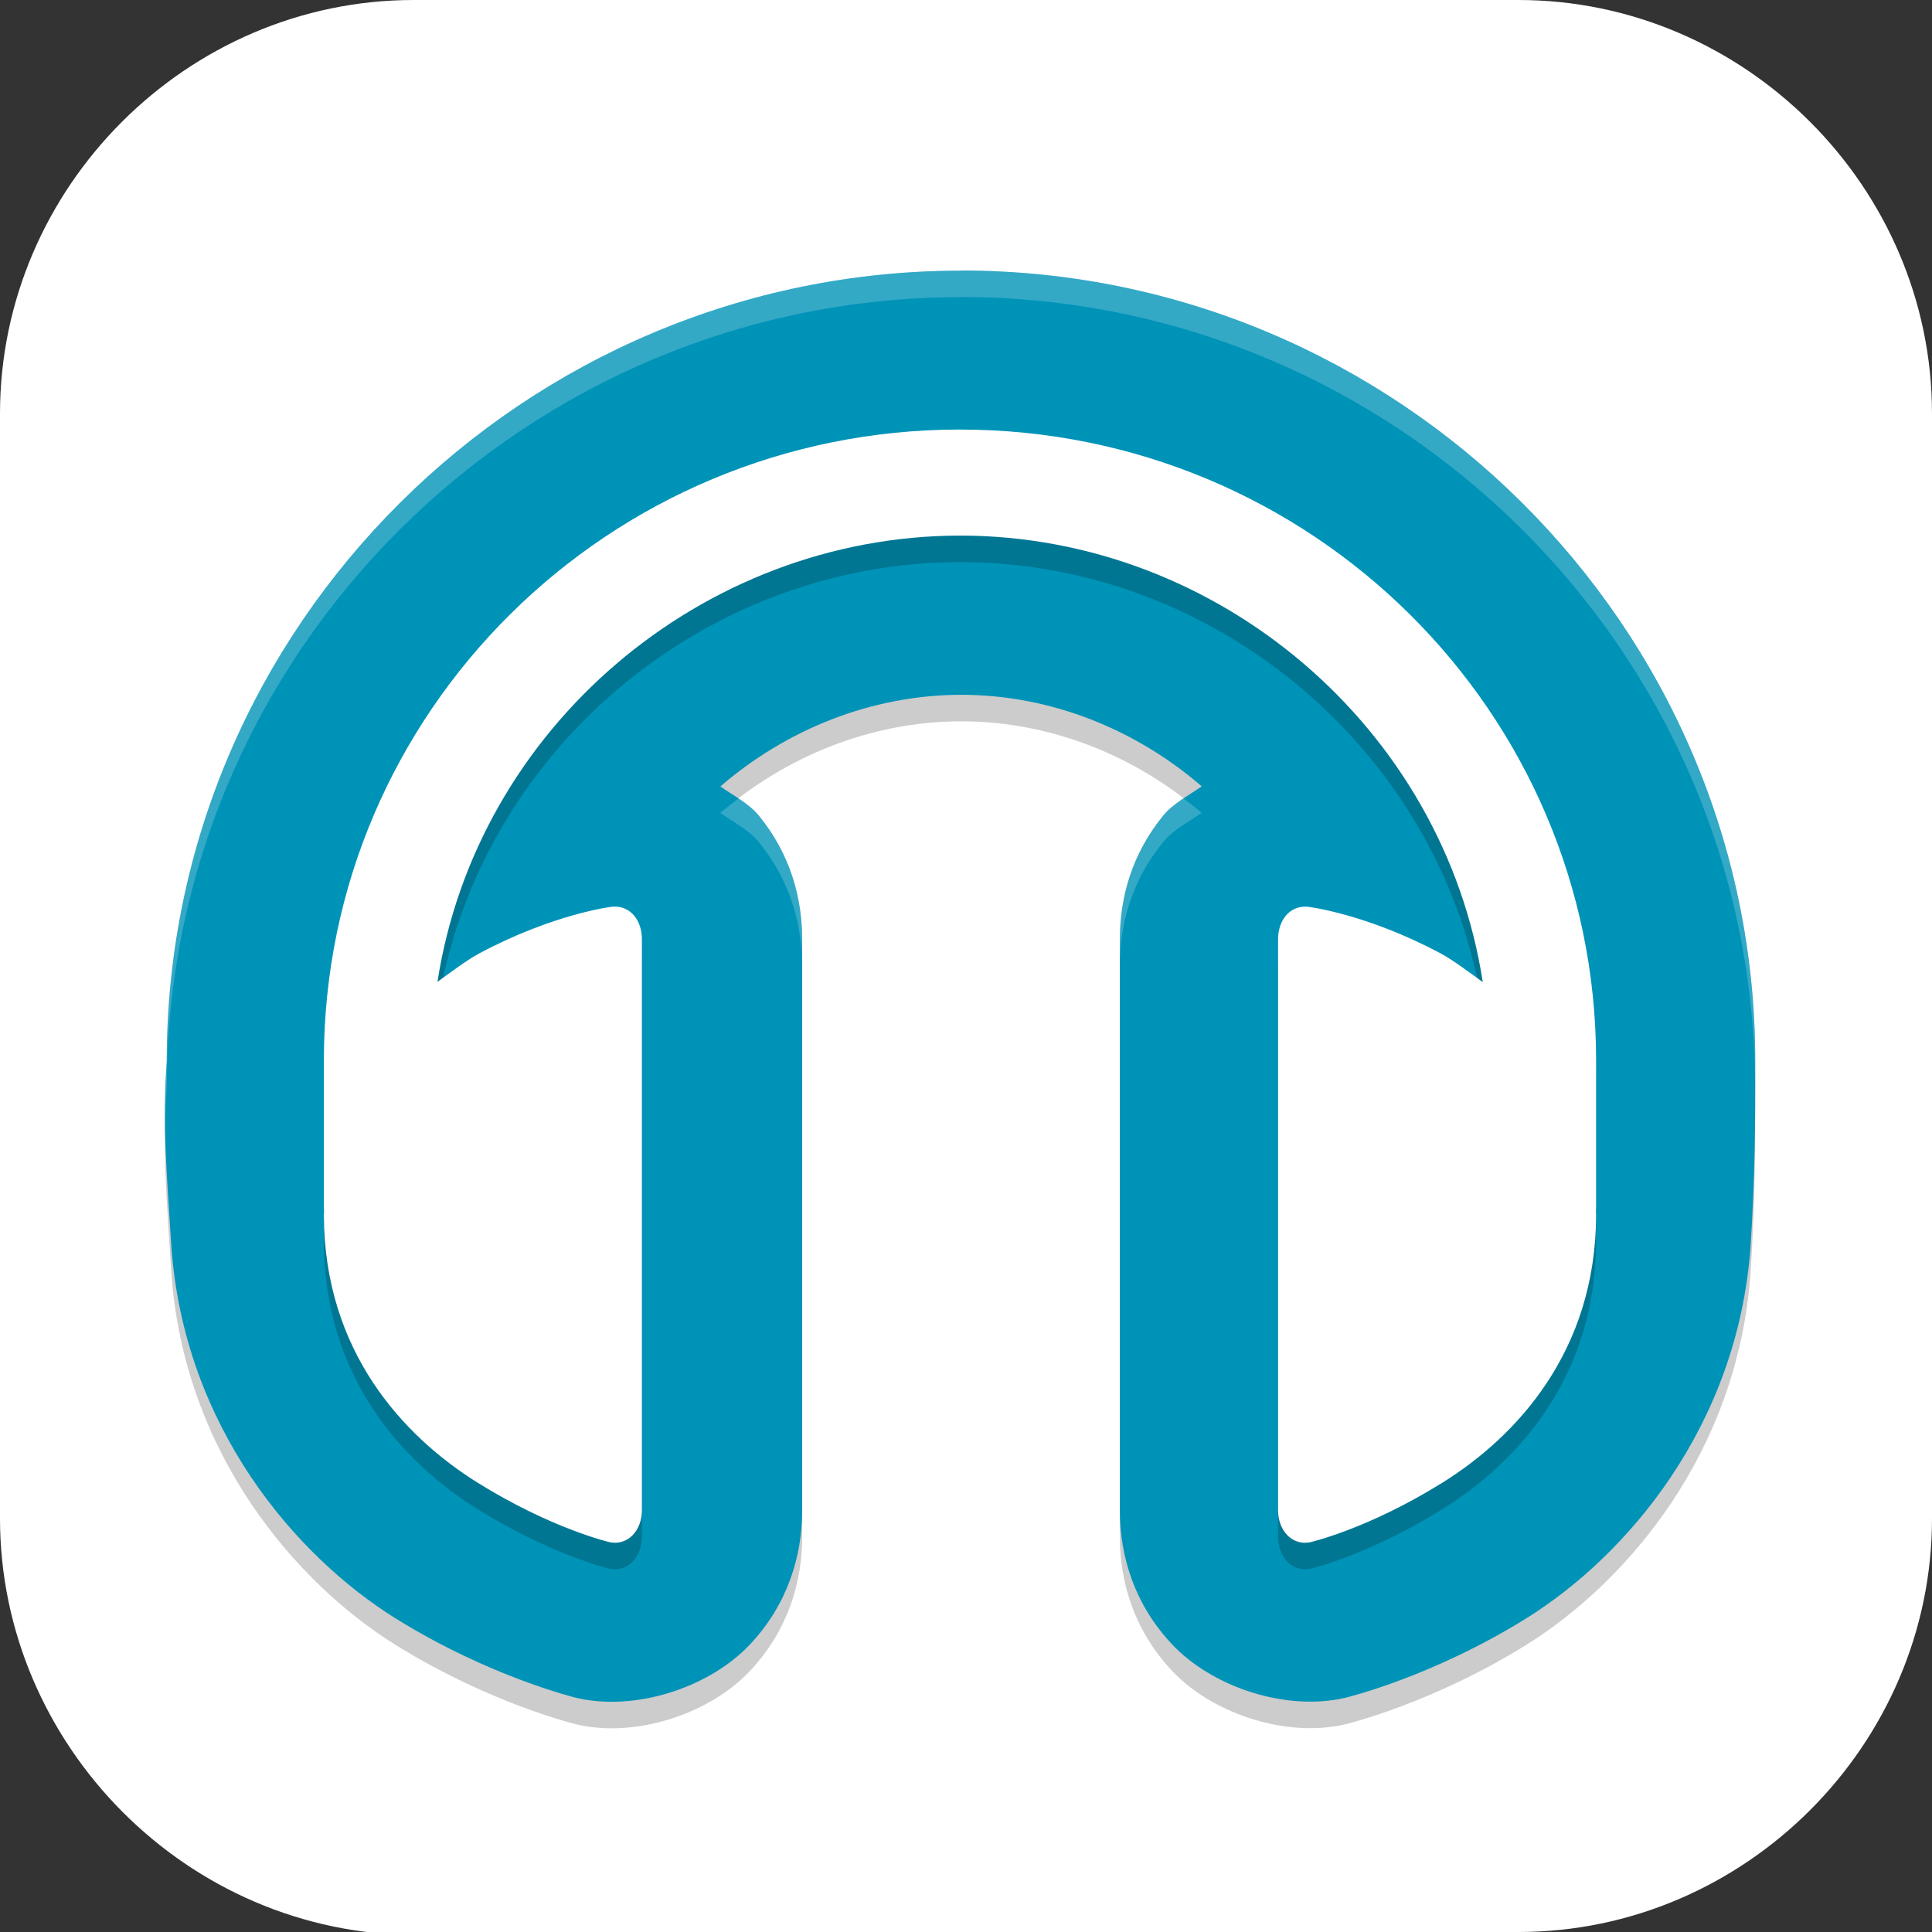 <?xml version="1.0" encoding="UTF-8" standalone="no"?>
<svg
   id="_图层_1"
   version="1.1"
   viewBox="0 0 64 64" width="16" height="16"
   sodipodi:docname="com.github.artemanufrij.playmymusic.svg"
   xml:space="preserve"
   inkscape:version="1.4 (e7c3feb100, 2024-10-09)"
   xmlns:inkscape="http://www.inkscape.org/namespaces/inkscape"
   xmlns:sodipodi="http://sodipodi.sourceforge.net/DTD/sodipodi-0.dtd"
   xmlns="http://www.w3.org/2000/svg"
   xmlns:svg="http://www.w3.org/2000/svg"><rect x="0" y="0" width="64" height="64" fill="#333333" stroke="none"/><sodipodi:namedview
     id="namedview26"
     pagecolor="#505050"
     bordercolor="#eeeeee"
     borderopacity="1"
     inkscape:showpageshadow="0"
     inkscape:pageopacity="0"
     inkscape:pagecheckerboard="0"
     inkscape:deskcolor="#505050"
     inkscape:zoom="10.6875"
     inkscape:cx="32"
     inkscape:cy="32.093567"
     inkscape:window-width="1920"
     inkscape:window-height="939"
     inkscape:window-x="0"
     inkscape:window-y="34"
     inkscape:window-maximized="1"
     inkscape:current-layer="_图层_1"
     showguides="true"><sodipodi:guide
       position="25.533,50.243"
       orientation="0,-1"
       id="guide26"
       inkscape:locked="false" /><sodipodi:guide
       position="50.579,53.318"
       orientation="1,0"
       id="guide27"
       inkscape:locked="false" /></sodipodi:namedview><!-- Generator: Adobe Illustrator 29.0.1, SVG Export Plug-In . SVG Version: 2.1.0 Build 192)  --><defs
     id="defs6"><style
       id="style1">
      .st0 {
        fill-opacity: .5;
      }

      .st0, .st1, .st2, .st3, .st4, .st5, .st6, .st7 {
        fill: #fff;
      }

      .st8 {
        fill: #133c9a;
      }

      .st2, .st9 {
        display: none;
      }

      .st3 {
        fill-opacity: .2;
      }

      .st4 {
        fill-opacity: .9;
      }

      .st10 {
        fill: #3370ff;
      }

      .st11 {
        fill: url(#_未命名的渐变_3);
      }

      .st12 {
        fill: url(#_未命名的渐变);
      }

      .st5 {
        fill-opacity: .3;
      }

      .st6 {
        fill-opacity: 0;
      }

      .st7 {
        fill-opacity: .7;
      }

      .st13 {
        fill: #00d6b9;
      }

      .st14 {
        fill: url(#_未命名的渐变_2);
      }
    </style><radialGradient
       id="_未命名的渐变"
       data-name="未命名的渐变"
       cx="123.9"
       cy="-40.2"
       fx="123.9"
       fy="-40.2"
       r="59.4"
       gradientTransform="translate(-26.8 25.5) scale(.6 -.7)"
       gradientUnits="userSpaceOnUse"><stop
         offset="0"
         stop-color="#db202e"
         id="stop1" /><stop
         offset="1"
         stop-color="#e01b24"
         id="stop2" /></radialGradient><radialGradient
       id="_未命名的渐变_2"
       data-name="未命名的渐变 2"
       cx="67.6"
       cy="26.8"
       fx="67.6"
       fy="26.8"
       r="105.2"
       gradientTransform="translate(-26.6 25.3) scale(.6 -.7)"
       gradientUnits="userSpaceOnUse"><stop
         offset="0"
         stop-color="#ffb648"
         id="stop3" /><stop
         offset="1"
         stop-color="#ff7800"
         stop-opacity="0"
         id="stop4" /></radialGradient><radialGradient
       id="_未命名的渐变_3"
       data-name="未命名的渐变 3"
       cx="61.7"
       cy="18.6"
       fx="61.7"
       fy="18.6"
       r="68"
       gradientTransform="translate(-26.8 25.8) scale(.6 -.7)"
       gradientUnits="userSpaceOnUse"><stop
         offset="0"
         stop-color="#c64600"
         id="stop5" /><stop
         offset="1"
         stop-color="#a51d2d"
         id="stop6" /></radialGradient></defs><path
     class="st1"
     d="M 47.5,64.1 H 13.8 C 6.2,64.1 0,57.8 0,50.3 V 13.7 C 0,6.2 6.2,0 13.7,0 H 50.3 C 57.8,0 64,6.2 64,13.7 V 50.3 C 64,57.8 57.8,64 50.3,64 h -2.9 0.1 z"
     id="path6"
     style="fill:#ffffff;fill-opacity:1"
     sodipodi:nodetypes="cssssssssccc" /><g
     transform="matrix(0.878,0,0,0.878,3.705,-863.211)"
     id="g5"><path
       style="opacity:0.2"
       d="m 32.036,994.368 c -16.451,0 -29.964,13.389 -29.964,29.807 -0.173,2.43 0,4.202 0.172,6.997 0.48,6.816 4.692,11.697 8.463,14.046 3.556,2.214 6.82,2.997 6.82,2.997 0.085,0.02 0.171,0.038 0.258,0.054 2.213,0.402 4.814,-0.523 6.258,-2.035 1.444,-1.513 2.003,-3.353 2.002,-5.091 v -21.532 c 0.002,-1.547 -0.425,-3.203 -1.639,-4.689 -0.358,-0.438 -0.939,-0.74 -1.447,-1.094 2.475,-2.136 5.676,-3.451 9.079,-3.458 3.404,0 6.605,1.316 9.083,3.454 -0.509,0.354 -1.089,0.656 -1.447,1.094 -1.213,1.483 -1.641,3.136 -1.643,4.681 v 21.539 c -0.001,1.738 0.558,3.578 2.002,5.091 1.444,1.512 4.046,2.437 6.258,2.035 0.086,-0.02 0.172,-0.034 0.258,-0.054 0,0 3.264,-0.782 6.82,-2.997 3.768,-2.347 7.972,-7.223 8.459,-14.03 0.176,-2.807 0.176,-4.627 0.176,-7.014 -1.2e-4,-16.417 -13.513,-29.807 -29.964,-29.807 z"
       id="path1" /><path
       style="fill:#0093b8"
       d="m 32.036,993.368 c -16.451,0 -29.964,13.389 -29.964,29.807 -0.173,2.43 0,4.202 0.172,6.997 0.48,6.816 4.692,11.697 8.463,14.046 3.556,2.214 6.82,2.997 6.82,2.997 0.085,0.02 0.171,0.038 0.258,0.054 2.213,0.402 4.814,-0.523 6.258,-2.035 1.444,-1.513 2.003,-3.353 2.002,-5.091 v -21.532 c 0.002,-1.547 -0.425,-3.203 -1.639,-4.689 -0.358,-0.438 -0.939,-0.74 -1.447,-1.094 2.475,-2.136 5.676,-3.451 9.079,-3.458 3.404,0 6.605,1.316 9.083,3.454 -0.509,0.354 -1.089,0.656 -1.447,1.094 -1.213,1.483 -1.641,3.136 -1.643,4.681 v 21.539 c -0.001,1.738 0.558,3.578 2.002,5.091 1.444,1.512 4.046,2.437 6.258,2.035 0.086,-0.02 0.172,-0.034 0.258,-0.054 0,0 3.264,-0.782 6.82,-2.997 3.768,-2.347 7.972,-7.223 8.459,-14.03 0.176,-2.807 0.176,-4.627 0.176,-7.014 -1.2e-4,-16.417 -13.513,-29.807 -29.964,-29.807 z"
       id="path2" /><path
       style="opacity:0.2"
       d="m 32,1000.362 c -13.255,0 -24,10.656 -24,23.8 v 5.6 h 0.008 c -0.001,0.086 -0.009,0.17 -0.008,0.26 0.019,5.123 3.003,8.334 5.812,10.082 2.81,1.747 4.989,2.242 4.989,2.242 0.683,0.124 1.199,-0.455 1.198,-1.214 v -21.539 c 6.8e-4,-0.693 -0.415,-1.25 -1.046,-1.23 -0.021,-6e-4 -0.042,-6e-4 -0.063,0 0,0 -2.203,0.253 -5.042,1.772 -0.455,0.243 -1.111,0.741 -1.562,1.064 1.475,-9.56 9.961,-16.824 19.714,-16.836 9.76,0 18.253,7.278 19.724,16.847 -0.455,-0.327 -1.114,-0.828 -1.572,-1.073 -2.839,-1.519 -5.042,-1.772 -5.042,-1.772 -0.021,-6e-4 -0.042,-6e-4 -0.063,0 -0.631,-0.02 -1.046,0.536 -1.046,1.228 v 21.54 c -5.02e-4,0.759 0.515,1.338 1.198,1.214 0,0 2.18,-0.495 4.989,-2.242 2.81,-1.748 5.793,-4.958 5.812,-10.082 3.32e-4,-0.088 -0.007,-0.172 -0.008,-0.26 h 0.008 v -5.6 c -9.6e-5,-13.144 -10.745,-23.8 -24,-23.8 z"
       id="path3" /><path
       style="fill:#ffffff"
       d="m 32,999.362 c -13.255,0 -24,10.656 -24,23.8 v 5.6 h 0.008 c -0.001,0.086 -0.009,0.17 -0.008,0.26 0.019,5.123 3.003,8.334 5.812,10.082 2.81,1.747 4.989,2.242 4.989,2.242 0.683,0.124 1.199,-0.455 1.198,-1.214 v -21.539 c 6.8e-4,-0.693 -0.415,-1.25 -1.046,-1.23 -0.021,-6e-4 -0.042,-6e-4 -0.063,0 0,0 -2.203,0.253 -5.042,1.772 -0.455,0.243 -1.111,0.741 -1.562,1.064 1.475,-9.56 9.961,-16.824 19.714,-16.836 9.76,0 18.253,7.278 19.724,16.847 -0.455,-0.327 -1.114,-0.828 -1.572,-1.073 -2.839,-1.519 -5.042,-1.772 -5.042,-1.772 -0.021,-6e-4 -0.042,-6e-4 -0.063,0 -0.631,-0.02 -1.046,0.536 -1.046,1.228 v 21.54 c -5.02e-4,0.759 0.515,1.338 1.198,1.214 0,0 2.18,-0.495 4.989,-2.242 2.81,-1.748 5.793,-4.958 5.812,-10.082 3.32e-4,-0.088 -0.007,-0.172 -0.008,-0.26 h 0.008 v -5.6 c -9.6e-5,-13.144 -10.745,-23.8 -24,-23.8 z"
       id="path4" /><path
       style="opacity:0.2;fill:#ffffff"
       transform="translate(0,988.362)"
       d="M 32.035,5 V 5.006 C 15.584,5.006 2.072,18.395 2.072,34.812 c -0.062,0.877 -0.07,1.667 -0.059,2.451 0.009,-0.468 0.022,-0.941 0.059,-1.451 C 2.072,19.395 15.584,6.006 32.035,6.006 V 6 C 48.418,6 61.884,19.281 61.994,35.605 61.994,35.334 62,35.091 62,34.807 62,18.389 48.486,5 32.035,5 Z m 8.395,19.916 c -0.288,0.193 -0.558,0.394 -0.758,0.639 -1.213,1.483 -1.641,3.137 -1.643,4.682 v 1 c 0.002,-1.544 0.429,-3.199 1.643,-4.682 0.358,-0.438 0.938,-0.74 1.447,-1.094 -0.222,-0.191 -0.457,-0.367 -0.689,-0.545 z m -16.785,0.004 c -0.233,0.178 -0.466,0.354 -0.688,0.545 0.508,0.354 1.09,0.656 1.447,1.094 1.213,1.485 1.64,3.142 1.639,4.689 v -1 c 0.002,-1.547 -0.425,-3.204 -1.639,-4.689 -0.2,-0.245 -0.472,-0.446 -0.76,-0.639 z"
       id="path5" /></g></svg>
